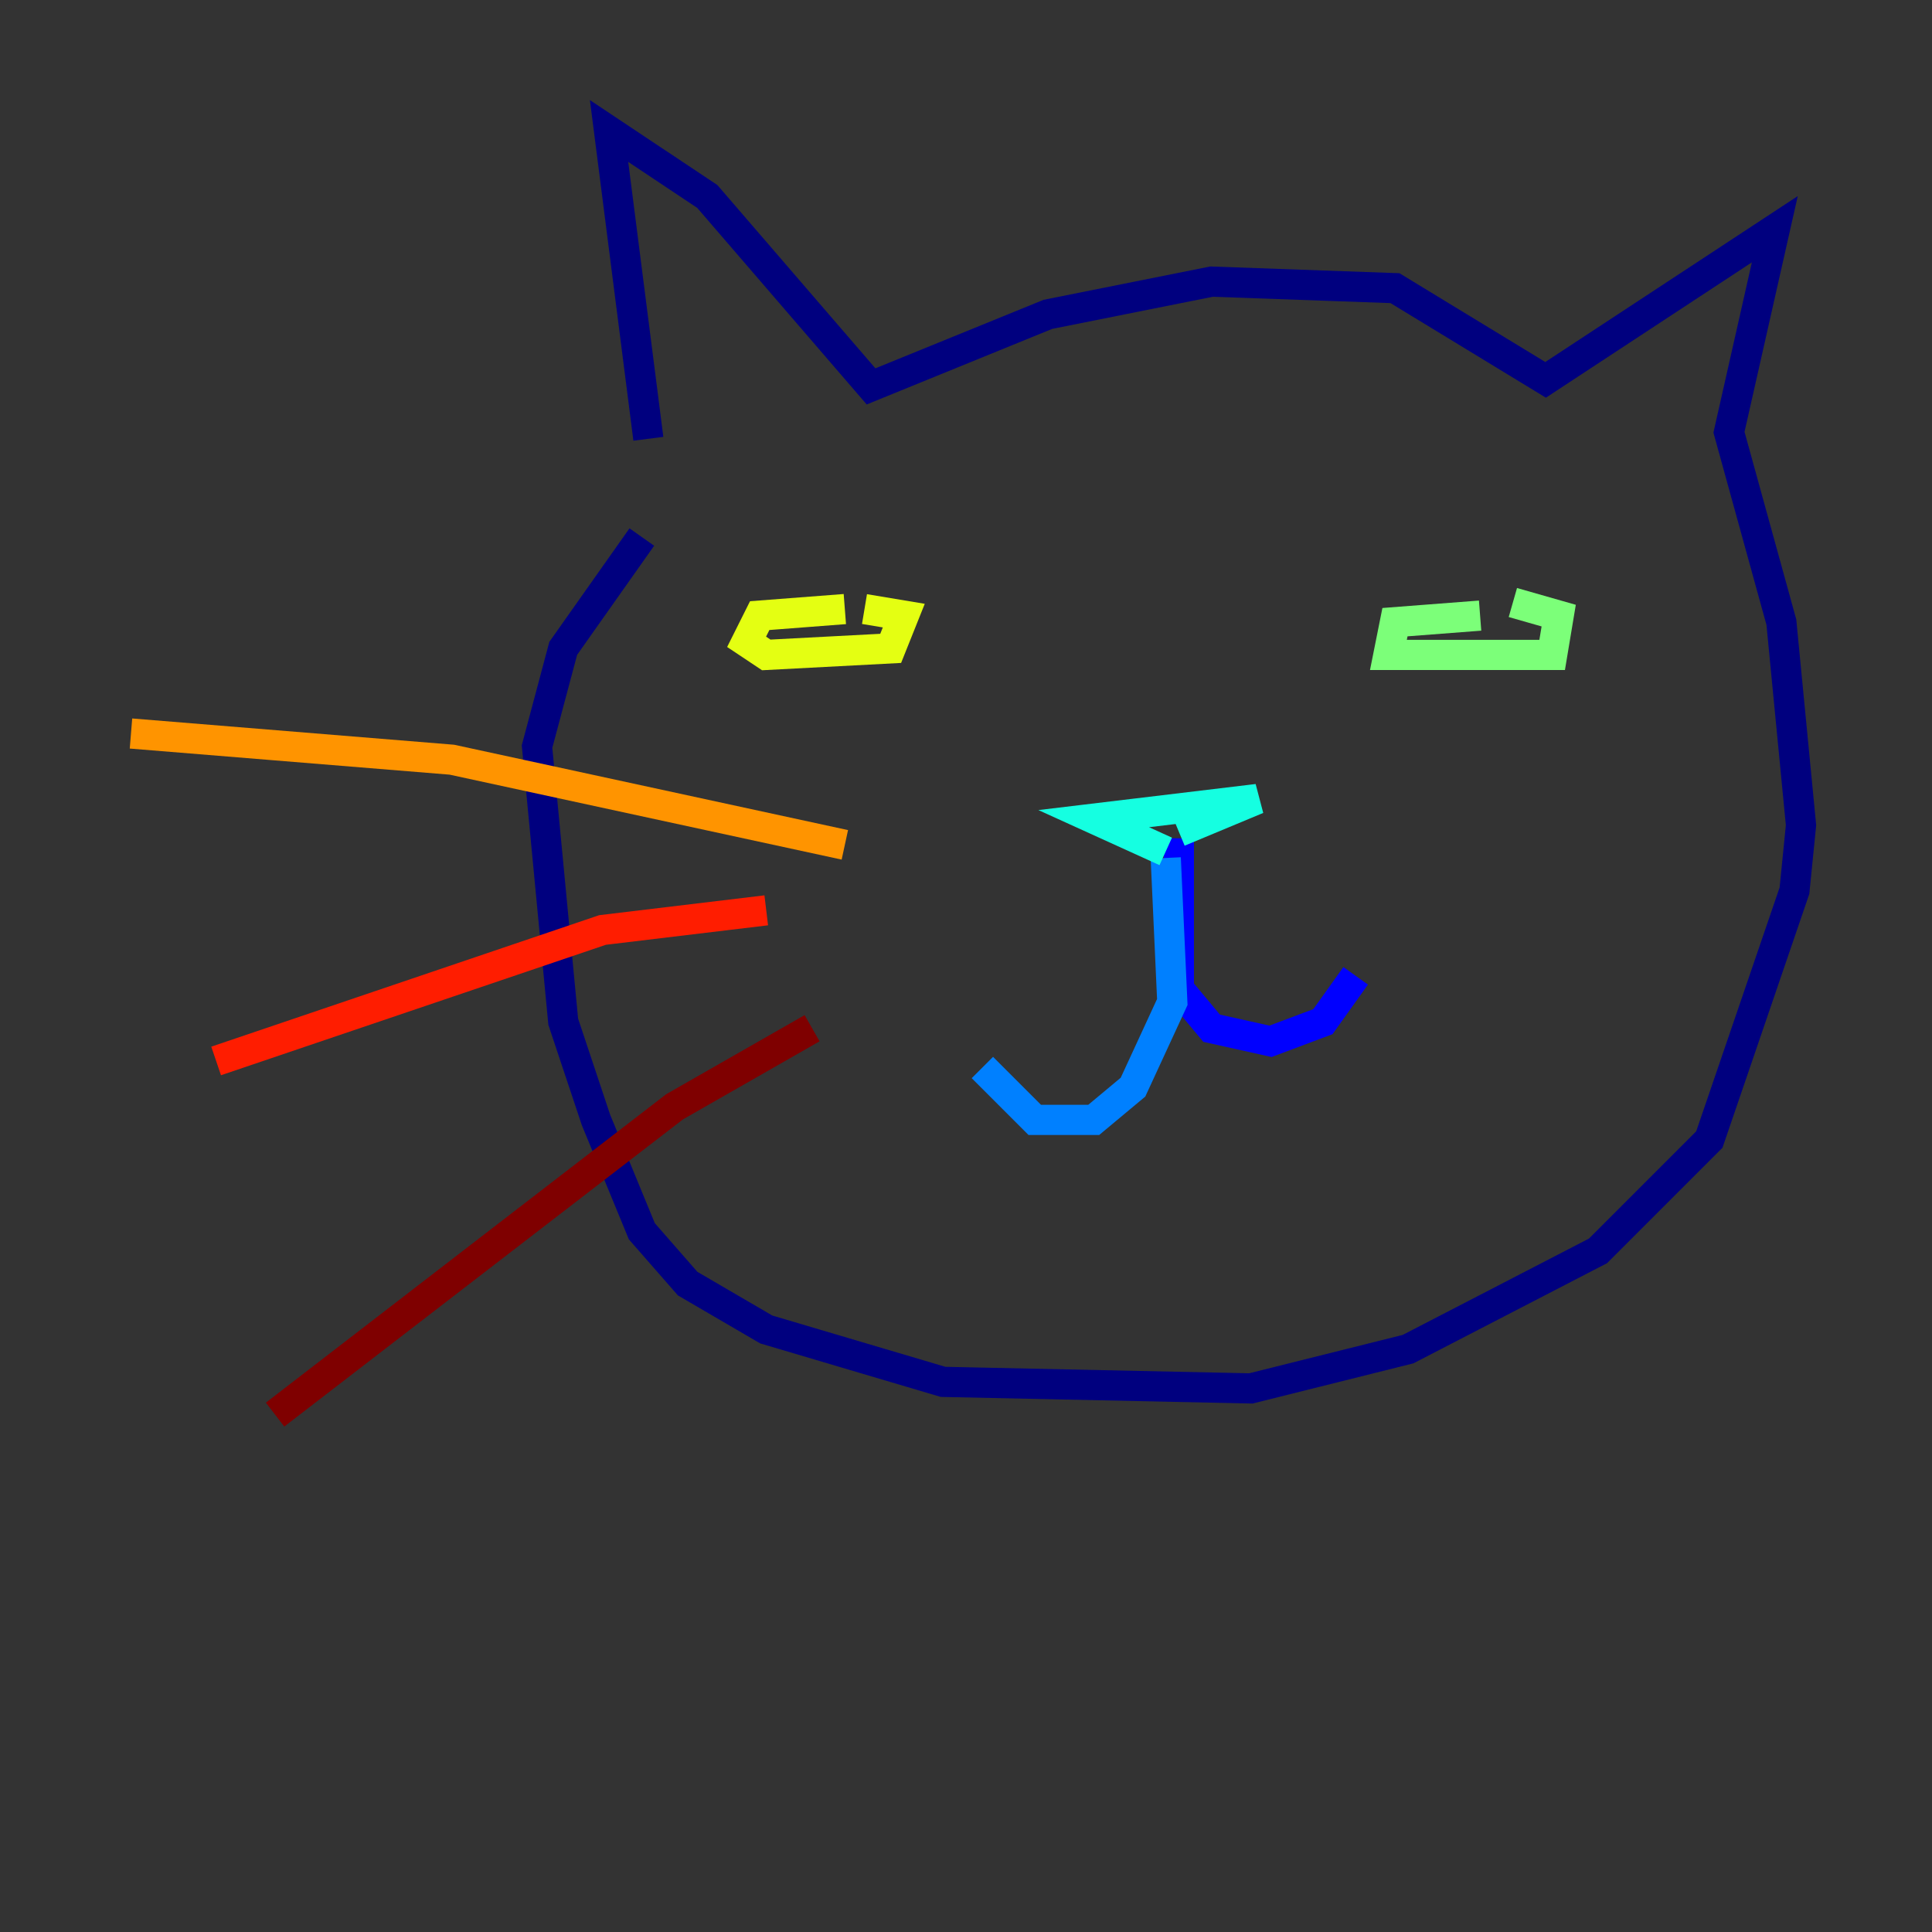 <?xml version="1.0" encoding="utf-8" ?>
<svg baseProfile="tiny" height="128" version="1.2" viewBox="0,0,128,128" width="128" xmlns="http://www.w3.org/2000/svg" xmlns:ev="http://www.w3.org/2001/xml-events" xmlns:xlink="http://www.w3.org/1999/xlink"><rect x="0" y="0" width="128" height="128" fill="#333333" stroke="none"/><defs /><polyline fill="none" points="42.956,29.071 40.352,8.678 46.861,13.017 57.709,25.6 69.424,20.827 80.271,18.658 92.42,19.091 102.4,25.166 117.586,15.186 114.549,28.637 118.02,41.22 119.322,54.671 118.888,59.01 113.248,75.498 105.871,82.875 93.288,89.383 82.875,91.986 62.481,91.552 50.766,88.081 45.559,85.044 42.522,81.573 39.485,74.197 37.315,67.688 35.58,49.464 37.315,42.956 42.522,35.58" stroke="#00007f" stroke-width="2" /><polyline fill="none" points="78.102,55.539 78.102,65.519 80.271,68.122 84.176,68.99 87.647,67.688 89.817,64.651" stroke="#0000ff" stroke-width="2" /><polyline fill="none" points="77.234,56.841 77.668,66.386 75.064,72.027 72.461,74.197 68.556,74.197 65.085,70.725" stroke="#0080ff" stroke-width="2" /><polyline fill="none" points="77.234,56.407 72.461,54.237 83.308,52.936 78.102,55.105" stroke="#15ffe1" stroke-width="2" /><polyline fill="none" points="98.061,40.786 92.42,41.22 91.986,43.39 102.834,43.39 103.268,40.786 100.231,39.919" stroke="#7cff79" stroke-width="2" /><polyline fill="none" points="55.973,40.352 50.332,40.786 49.464,42.522 50.766,43.39 59.01,42.956 59.878,40.786 57.275,40.352" stroke="#e4ff12" stroke-width="2" /><polyline fill="none" points="55.973,55.973 29.939,50.332 8.678,48.597" stroke="#ff9400" stroke-width="2" /><polyline fill="none" points="50.766,60.312 39.919,61.614 14.319,70.291" stroke="#ff1d00" stroke-width="2" /><polyline fill="none" points="53.803,68.122 44.691,73.329 18.224,93.722" stroke="#7f0000" stroke-width="2" /></svg>